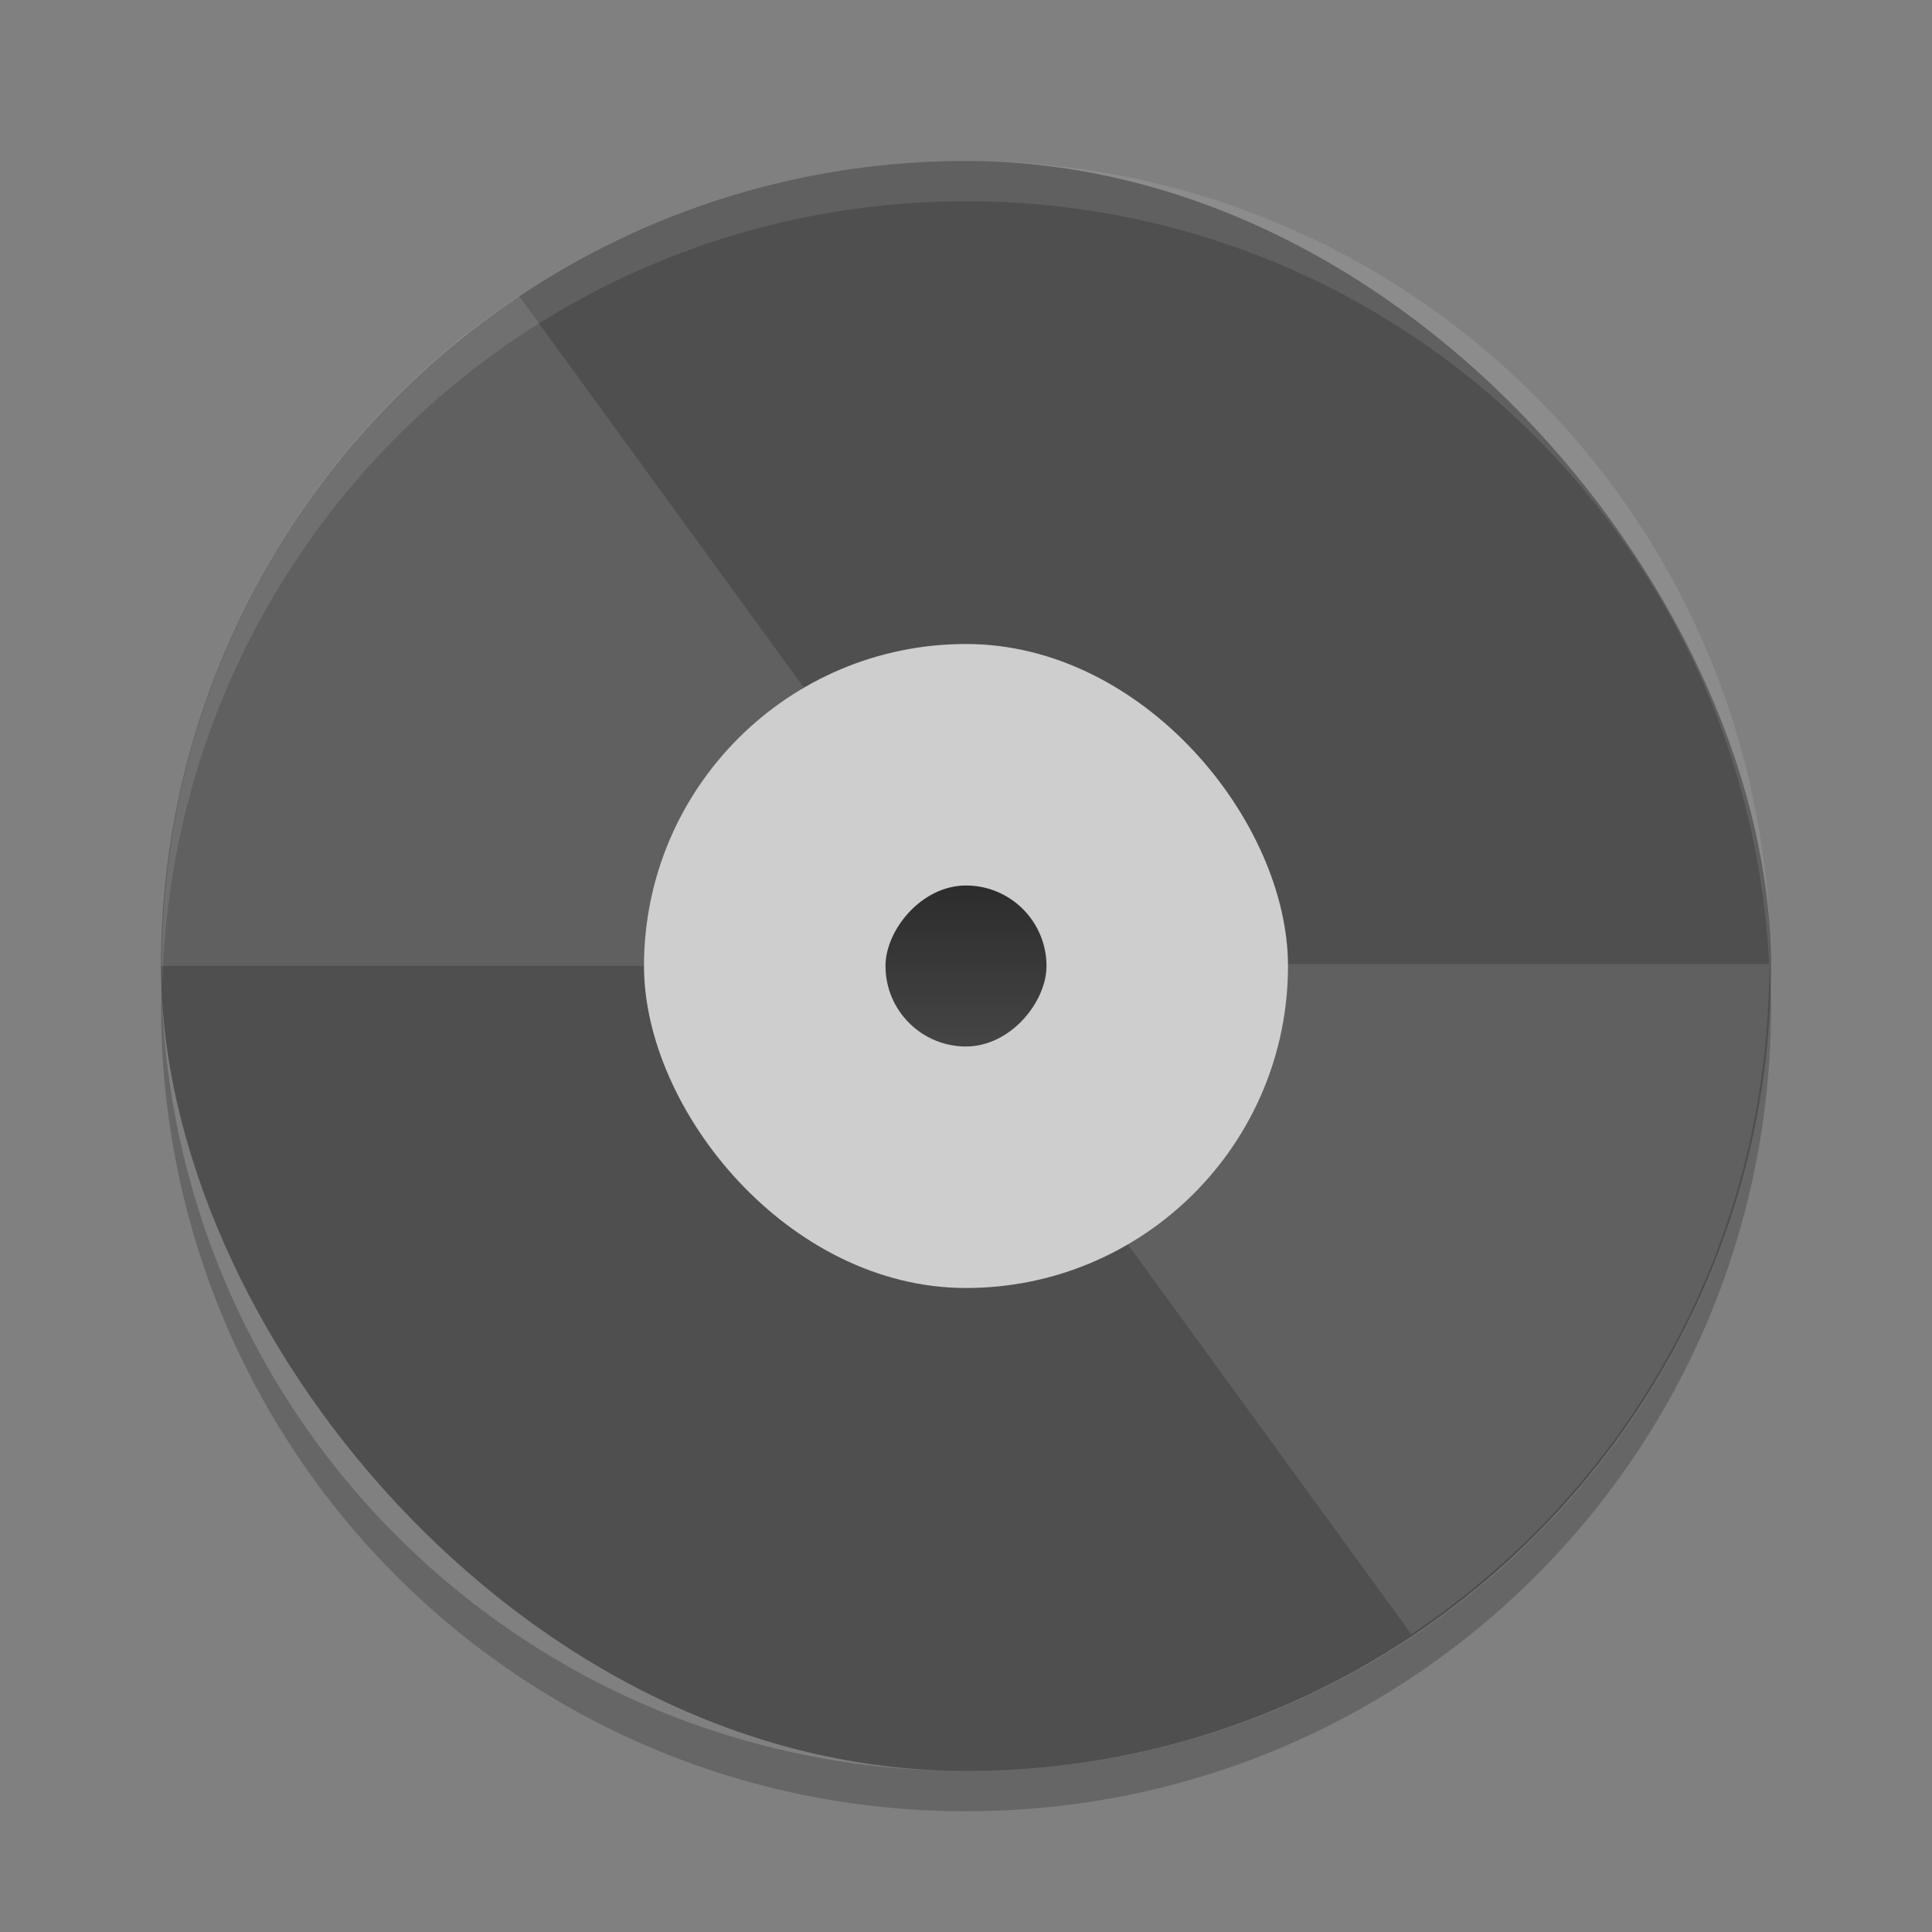 <svg xmlns="http://www.w3.org/2000/svg" width="24" height="24" version="1.1">
 <rect width="100%" height="100%" fill="#808080" stroke="none"/>
 <defs>
  <linearGradient id="linearGradient4282" x1="409.57" x2="409.57" y1="540.8" y2="506.8" gradientTransform="matrix(0.059,0,0,0.059,-12.033,-42.81)" gradientUnits="userSpaceOnUse">
   <stop offset="0" stop-color="#2b2b2b"/>
   <stop offset="1" stop-color="#444444"/>
  </linearGradient>
 </defs>
 <rect style="fill:#4f4f4f" width="20" height="20" x="2" y="2" ry="10"/>
 <path style="opacity:0.1;fill:#ffffff" d="M 6.446,3.675 C 3.763,5.465 2,8.518 2,11.999 l 8,0 c 0,-0.81 0.485,-1.504 1.178,-1.818 l -4.731,-6.506 z"/>
 <path style="opacity:0.1;fill:#ffffff" d="m 17.532,20.3 c 2.684,-1.79 4.446,-4.843 4.446,-8.324 l -8,0 c 0,0.81 -0.485,1.504 -1.178,1.818 l 4.731,6.506 z"/>
 <rect style="fill:#cecece" width="8" height="8" x="8" y="8" ry="4"/>
 <rect style="fill:url(#linearGradient4282)" width="2" height="2" x="11" y="-13" ry="1" transform="scale(1,-1)"/>
 <path style="opacity:0.1;fill:#ffffff" d="m 12.002,2 c 5.535,0 9.991,4.46 9.991,10 0,0.084 -0.004,0.167 -0.006,0.25 -0.132,-5.423 -4.534,-9.75 -9.985,-9.75 -5.451,0 -9.853,4.327 -9.985,9.75 C 2.015,12.166 2.011,12.084 2.011,12 2.011,6.46 6.467,2 12.002,2 Z"/>
 <path style="opacity:0.2" d="m 2.007,12.25 c -0.002,0.084 -0.006,0.166 -0.006,0.25 0,5.54 4.46,10 10,10 5.54,0 10,-4.46 10,-10 0,-0.084 -0.004,-0.167 -0.006,-0.25 -0.132,5.423 -4.538,9.75 -9.994,9.75 -5.456,0 -9.862,-4.327 -9.994,-9.75 z"/>
</svg>
